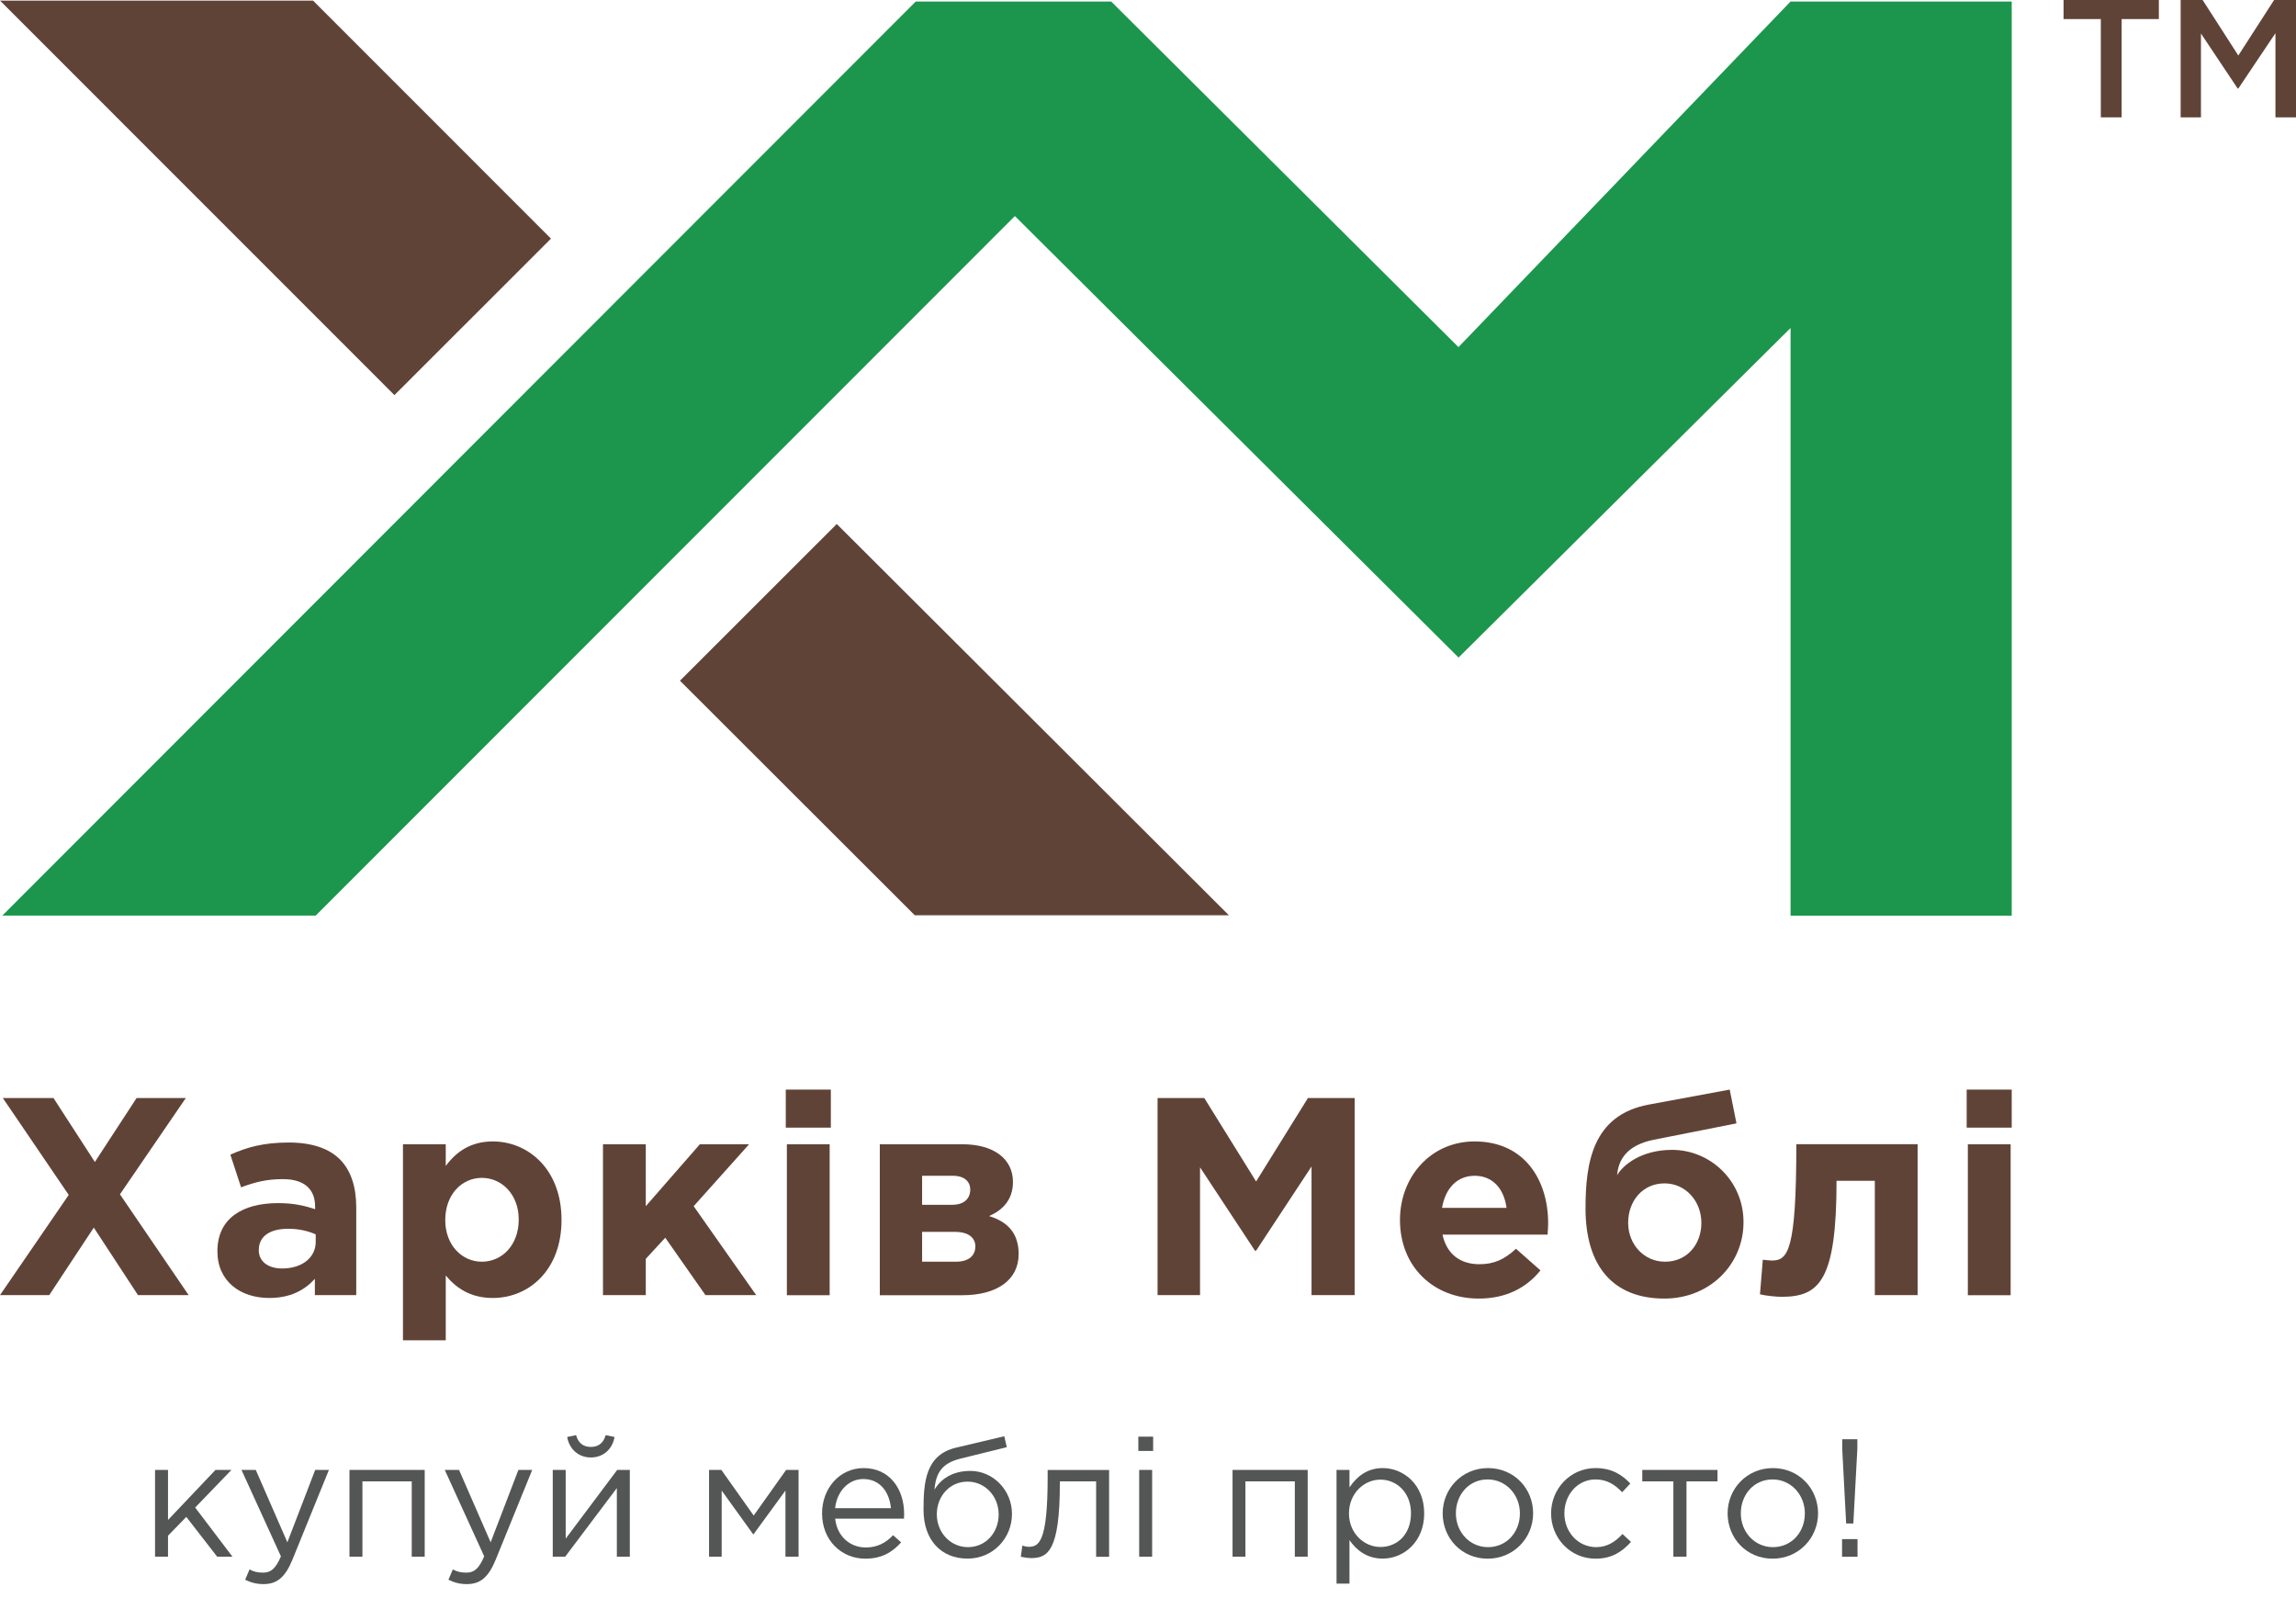 <svg width="125" height="87" viewBox="0 0 125 87" fill="none" xmlns="http://www.w3.org/2000/svg">
<path d="M12.601 80.027H11.731L9.147 82.752V80.027H8.441V84.75H9.147V83.608L10.143 82.584L11.822 84.75H12.655L10.626 82.074L12.601 80.027Z" fill="#545555"/>
<path d="M15.645 83.967L13.925 80.027H13.147L15.294 84.732C15.012 85.401 14.744 85.619 14.325 85.619C14.025 85.619 13.816 85.565 13.584 85.446L13.347 86.006C13.665 86.161 13.961 86.243 14.352 86.243C15.067 86.243 15.522 85.888 15.922 84.909L17.907 80.027H17.16L15.645 83.967Z" fill="#545555"/>
<path d="M19.026 84.75H19.731V80.65H22.416V84.75H23.122V80.027H19.026V84.75Z" fill="#545555"/>
<path d="M26.712 83.967L24.992 80.027H24.214L26.361 84.732C26.079 85.401 25.811 85.619 25.392 85.619C25.092 85.619 24.883 85.565 24.651 85.446L24.414 86.006C24.732 86.161 25.028 86.243 25.419 86.243C26.134 86.243 26.589 85.888 26.989 84.909L28.974 80.027H28.223L26.712 83.967Z" fill="#545555"/>
<path d="M30.798 83.767V80.027H30.093V84.75H30.771L33.583 81.014V84.75H34.289V80.027H33.602L30.798 83.767Z" fill="#545555"/>
<path d="M33.456 78.234L32.974 78.133C32.864 78.525 32.619 78.775 32.168 78.775C31.722 78.775 31.472 78.529 31.363 78.133L30.88 78.234C30.989 78.884 31.485 79.349 32.168 79.349C32.855 79.349 33.347 78.884 33.456 78.234Z" fill="#545555"/>
<path d="M41.033 82.511L39.272 80.027H38.603V84.75H39.29V81.151L41.014 83.544L42.762 81.151V84.75H43.476V80.027H42.798L41.033 82.511Z" fill="#545555"/>
<path d="M47.021 79.927C45.715 79.927 44.755 81.023 44.755 82.393C44.755 83.863 45.815 84.859 47.112 84.859C48.009 84.859 48.582 84.504 49.06 83.972L48.623 83.581C48.241 83.981 47.781 84.249 47.135 84.249C46.302 84.249 45.574 83.672 45.469 82.68H49.215C49.224 82.57 49.224 82.498 49.224 82.434C49.224 81.041 48.418 79.927 47.021 79.927ZM45.465 82.111C45.565 81.196 46.188 80.523 46.998 80.523C47.931 80.523 48.423 81.255 48.505 82.111H45.465Z" fill="#545555"/>
<path d="M52.832 80.081C51.827 80.081 51.203 80.545 50.876 81.105C50.948 80.2 51.276 79.672 52.254 79.421L54.812 78.789L54.675 78.193L52.045 78.816C50.398 79.207 50.279 80.673 50.279 82.197C50.279 83.844 51.24 84.855 52.673 84.855C54.07 84.855 55.094 83.74 55.094 82.425C55.099 81.132 54.066 80.081 52.832 80.081ZM52.696 84.231C51.745 84.231 51.003 83.435 51.003 82.448C51.003 81.46 51.699 80.664 52.678 80.664C53.629 80.664 54.37 81.46 54.37 82.448C54.37 83.435 53.674 84.231 52.696 84.231Z" fill="#545555"/>
<path d="M57.037 80.418C57.037 83.963 56.564 84.213 55.995 84.213C55.913 84.213 55.749 84.177 55.658 84.149L55.576 84.755C55.722 84.791 55.986 84.827 56.141 84.827C57.037 84.827 57.701 84.445 57.701 80.759V80.65H59.676V84.755H60.382V80.031H57.037V80.418Z" fill="#545555"/>
<path d="M62.725 80.027H62.02V84.75H62.725V80.027Z" fill="#545555"/>
<path d="M62.78 78.216H61.974V78.994H62.78V78.216Z" fill="#545555"/>
<path d="M67.103 84.75H67.804V80.65H70.493V84.75H71.194V80.027H67.103V84.75Z" fill="#545555"/>
<path d="M75.28 79.927C74.411 79.927 73.856 80.409 73.469 80.978V80.027H72.764V86.215H73.469V83.849C73.833 84.377 74.402 84.855 75.28 84.855C76.422 84.855 77.537 83.94 77.537 82.397C77.537 80.823 76.413 79.927 75.28 79.927ZM75.153 84.222C74.275 84.222 73.442 83.49 73.442 82.393C73.442 81.296 74.275 80.555 75.153 80.555C76.049 80.555 76.818 81.269 76.818 82.384C76.818 83.544 76.067 84.222 75.153 84.222Z" fill="#545555"/>
<path d="M81.01 79.927C79.585 79.927 78.543 81.06 78.543 82.393C78.543 83.744 79.576 84.859 80.991 84.859C82.416 84.859 83.467 83.726 83.467 82.393C83.471 81.041 82.429 79.927 81.01 79.927ZM81.01 84.231C80.013 84.231 79.262 83.408 79.262 82.393C79.262 81.378 79.967 80.545 80.991 80.545C81.988 80.545 82.748 81.378 82.748 82.393C82.748 83.408 82.033 84.231 81.01 84.231Z" fill="#545555"/>
<path d="M86.907 84.231C85.92 84.231 85.169 83.417 85.169 82.393C85.169 81.36 85.901 80.545 86.862 80.545C87.503 80.545 87.94 80.846 88.313 81.242L88.759 80.768C88.322 80.304 87.763 79.927 86.866 79.927C85.487 79.927 84.445 81.06 84.445 82.393C84.445 83.735 85.487 84.859 86.866 84.859C87.754 84.859 88.318 84.477 88.796 83.945L88.331 83.517C87.958 83.922 87.512 84.231 86.907 84.231Z" fill="#545555"/>
<path d="M89.41 80.65H91.103V84.75H91.817V80.65H93.505V80.027H89.41V80.65Z" fill="#545555"/>
<path d="M96.522 79.927C95.098 79.927 94.056 81.06 94.056 82.393C94.056 83.744 95.089 84.859 96.504 84.859C97.929 84.859 98.98 83.726 98.98 82.393C98.98 81.041 97.938 79.927 96.522 79.927ZM96.522 84.231C95.526 84.231 94.775 83.408 94.775 82.393C94.775 81.378 95.48 80.545 96.504 80.545C97.501 80.545 98.261 81.378 98.261 82.393C98.261 83.408 97.546 84.231 96.522 84.231Z" fill="#545555"/>
<path d="M101.119 78.875V78.356H100.295V78.875L100.509 82.944H100.9L101.119 78.875Z" fill="#545555"/>
<path d="M101.128 83.794H100.286V84.755H101.128V83.794Z" fill="#545555"/>
<path d="M79.403 18.898L60.495 0.082H49.856L0.127 49.847H17.188L55.253 11.763L79.408 35.799L97.483 17.857V49.852H109.523V0.082H97.483L79.403 18.898Z" fill="#1C964D"/>
<path d="M29.997 12.992L17.042 0.032H0L21.474 21.511L29.997 12.992Z" fill="#604337"/>
<path d="M66.903 49.829L45.556 28.528L37.019 37.06L49.802 49.829H66.903Z" fill="#604337"/>
<path d="M112.345 1.038H114.374V6.389H115.507V1.038H117.533V0H112.345V1.038Z" fill="#604337"/>
<path d="M123.808 0L121.86 3.022L119.917 0H118.72V6.389H119.826V1.825L121.824 4.819H121.86L123.881 1.807V6.389H125V0H123.808Z" fill="#604337"/>
<path d="M6.53 65.023L10.116 59.781H7.436L5.165 63.262L2.912 59.781H0.155L3.741 65.055L0 70.511H2.68L5.106 66.834L7.513 70.511H10.271L6.53 65.023Z" fill="#604337"/>
<path d="M15.149 65.501C13.201 65.501 11.836 66.329 11.836 68.122C11.836 69.779 13.11 70.666 14.657 70.666C15.79 70.666 16.573 70.252 17.142 69.624V70.511H19.395V65.742C19.395 64.636 19.117 63.736 18.507 63.121C17.925 62.539 17.006 62.202 15.731 62.202C14.334 62.202 13.447 62.461 12.541 62.862L13.124 64.641C13.875 64.364 14.503 64.195 15.395 64.195C16.56 64.195 17.156 64.732 17.156 65.697V65.833C16.573 65.638 15.977 65.501 15.149 65.501ZM17.188 67.203V67.617C17.188 68.459 16.45 69.06 15.363 69.06C14.612 69.06 14.089 68.691 14.089 68.063C14.089 67.294 14.703 66.898 15.7 66.898C16.268 66.898 16.787 67.021 17.188 67.203Z" fill="#604337"/>
<path d="M26.83 62.143C25.62 62.143 24.837 62.712 24.268 63.476V62.297H21.938V72.969H24.268V69.442C24.819 70.102 25.588 70.666 26.83 70.666C28.778 70.666 30.571 69.164 30.571 66.42C30.571 63.645 28.746 62.143 26.83 62.143ZM26.234 68.691C25.146 68.691 24.241 67.785 24.241 66.425C24.241 65.028 25.146 64.127 26.234 64.127C27.322 64.127 28.241 65.032 28.241 66.393C28.241 67.799 27.322 68.691 26.234 68.691Z" fill="#604337"/>
<path d="M37.765 65.669L40.782 62.297H38.102L35.158 65.669V62.297H32.828V70.511H35.158V68.536L36.218 67.385L38.407 70.511H41.169L37.765 65.669Z" fill="#604337"/>
<path d="M45.233 59.321H42.78V61.392H45.233V59.321Z" fill="#604337"/>
<path d="M45.169 62.297H42.839V70.516H45.169V62.297Z" fill="#604337"/>
<path d="M53.847 66.206C54.552 65.901 55.148 65.346 55.148 64.35C55.148 63.062 54.061 62.297 52.404 62.297H47.899V70.516H52.391C54.293 70.516 55.458 69.674 55.458 68.277C55.458 67.126 54.844 66.511 53.847 66.206ZM50.202 64.013H51.872C52.546 64.013 52.823 64.363 52.823 64.764C52.823 65.242 52.5 65.592 51.84 65.592H50.202V64.013ZM52.04 68.691H50.202V67.067H51.981C52.778 67.067 53.101 67.421 53.101 67.863C53.096 68.35 52.759 68.691 52.04 68.691Z" fill="#604337"/>
<path d="M73.751 70.511V59.781H71.207L68.386 64.323L65.565 59.781H63.021V70.511H65.333V63.553L68.322 68.09H68.386L71.403 63.508V70.511H73.751Z" fill="#604337"/>
<path d="M80.281 62.143C77.888 62.143 76.218 64.077 76.218 66.42C76.218 68.964 78.043 70.698 80.509 70.698C81.997 70.698 83.098 70.115 83.867 69.164L82.534 67.986C81.892 68.582 81.323 68.828 80.541 68.828C79.499 68.828 78.761 68.277 78.534 67.217H84.254C84.268 67.003 84.286 66.784 84.286 66.602C84.286 64.277 83.025 62.143 80.281 62.143ZM78.507 65.76C78.689 64.7 79.321 64.013 80.286 64.013C81.269 64.013 81.879 64.718 82.02 65.76H78.507Z" fill="#604337"/>
<path d="M91.03 62.602C89.342 62.602 88.345 63.444 88.04 63.981C88.104 63.199 88.513 62.357 90.033 62.052L94.538 61.16L94.17 59.321L89.769 60.136C86.689 60.705 86.32 63.326 86.32 65.792C86.32 68.951 87.84 70.698 90.611 70.698C93.109 70.698 94.921 68.814 94.921 66.543C94.925 64.291 93.119 62.602 91.03 62.602ZM90.648 68.691C89.496 68.691 88.641 67.74 88.641 66.575C88.641 65.378 89.437 64.427 90.62 64.427C91.772 64.427 92.627 65.397 92.627 66.575C92.627 67.754 91.844 68.691 90.648 68.691Z" fill="#604337"/>
<path d="M96.463 68.627C96.354 68.627 96.063 68.596 95.972 68.582L95.817 70.466C96.122 70.543 96.691 70.602 96.996 70.602C99.048 70.602 99.986 69.729 99.986 64.286H102.07V70.511H104.4V62.293H97.797C97.797 68.122 97.337 68.627 96.463 68.627Z" fill="#604337"/>
<path d="M109.464 62.297H107.134V70.516H109.464V62.297Z" fill="#604337"/>
<path d="M109.523 59.321H107.071V61.392H109.523V59.321Z" fill="#604337"/>
</svg>
